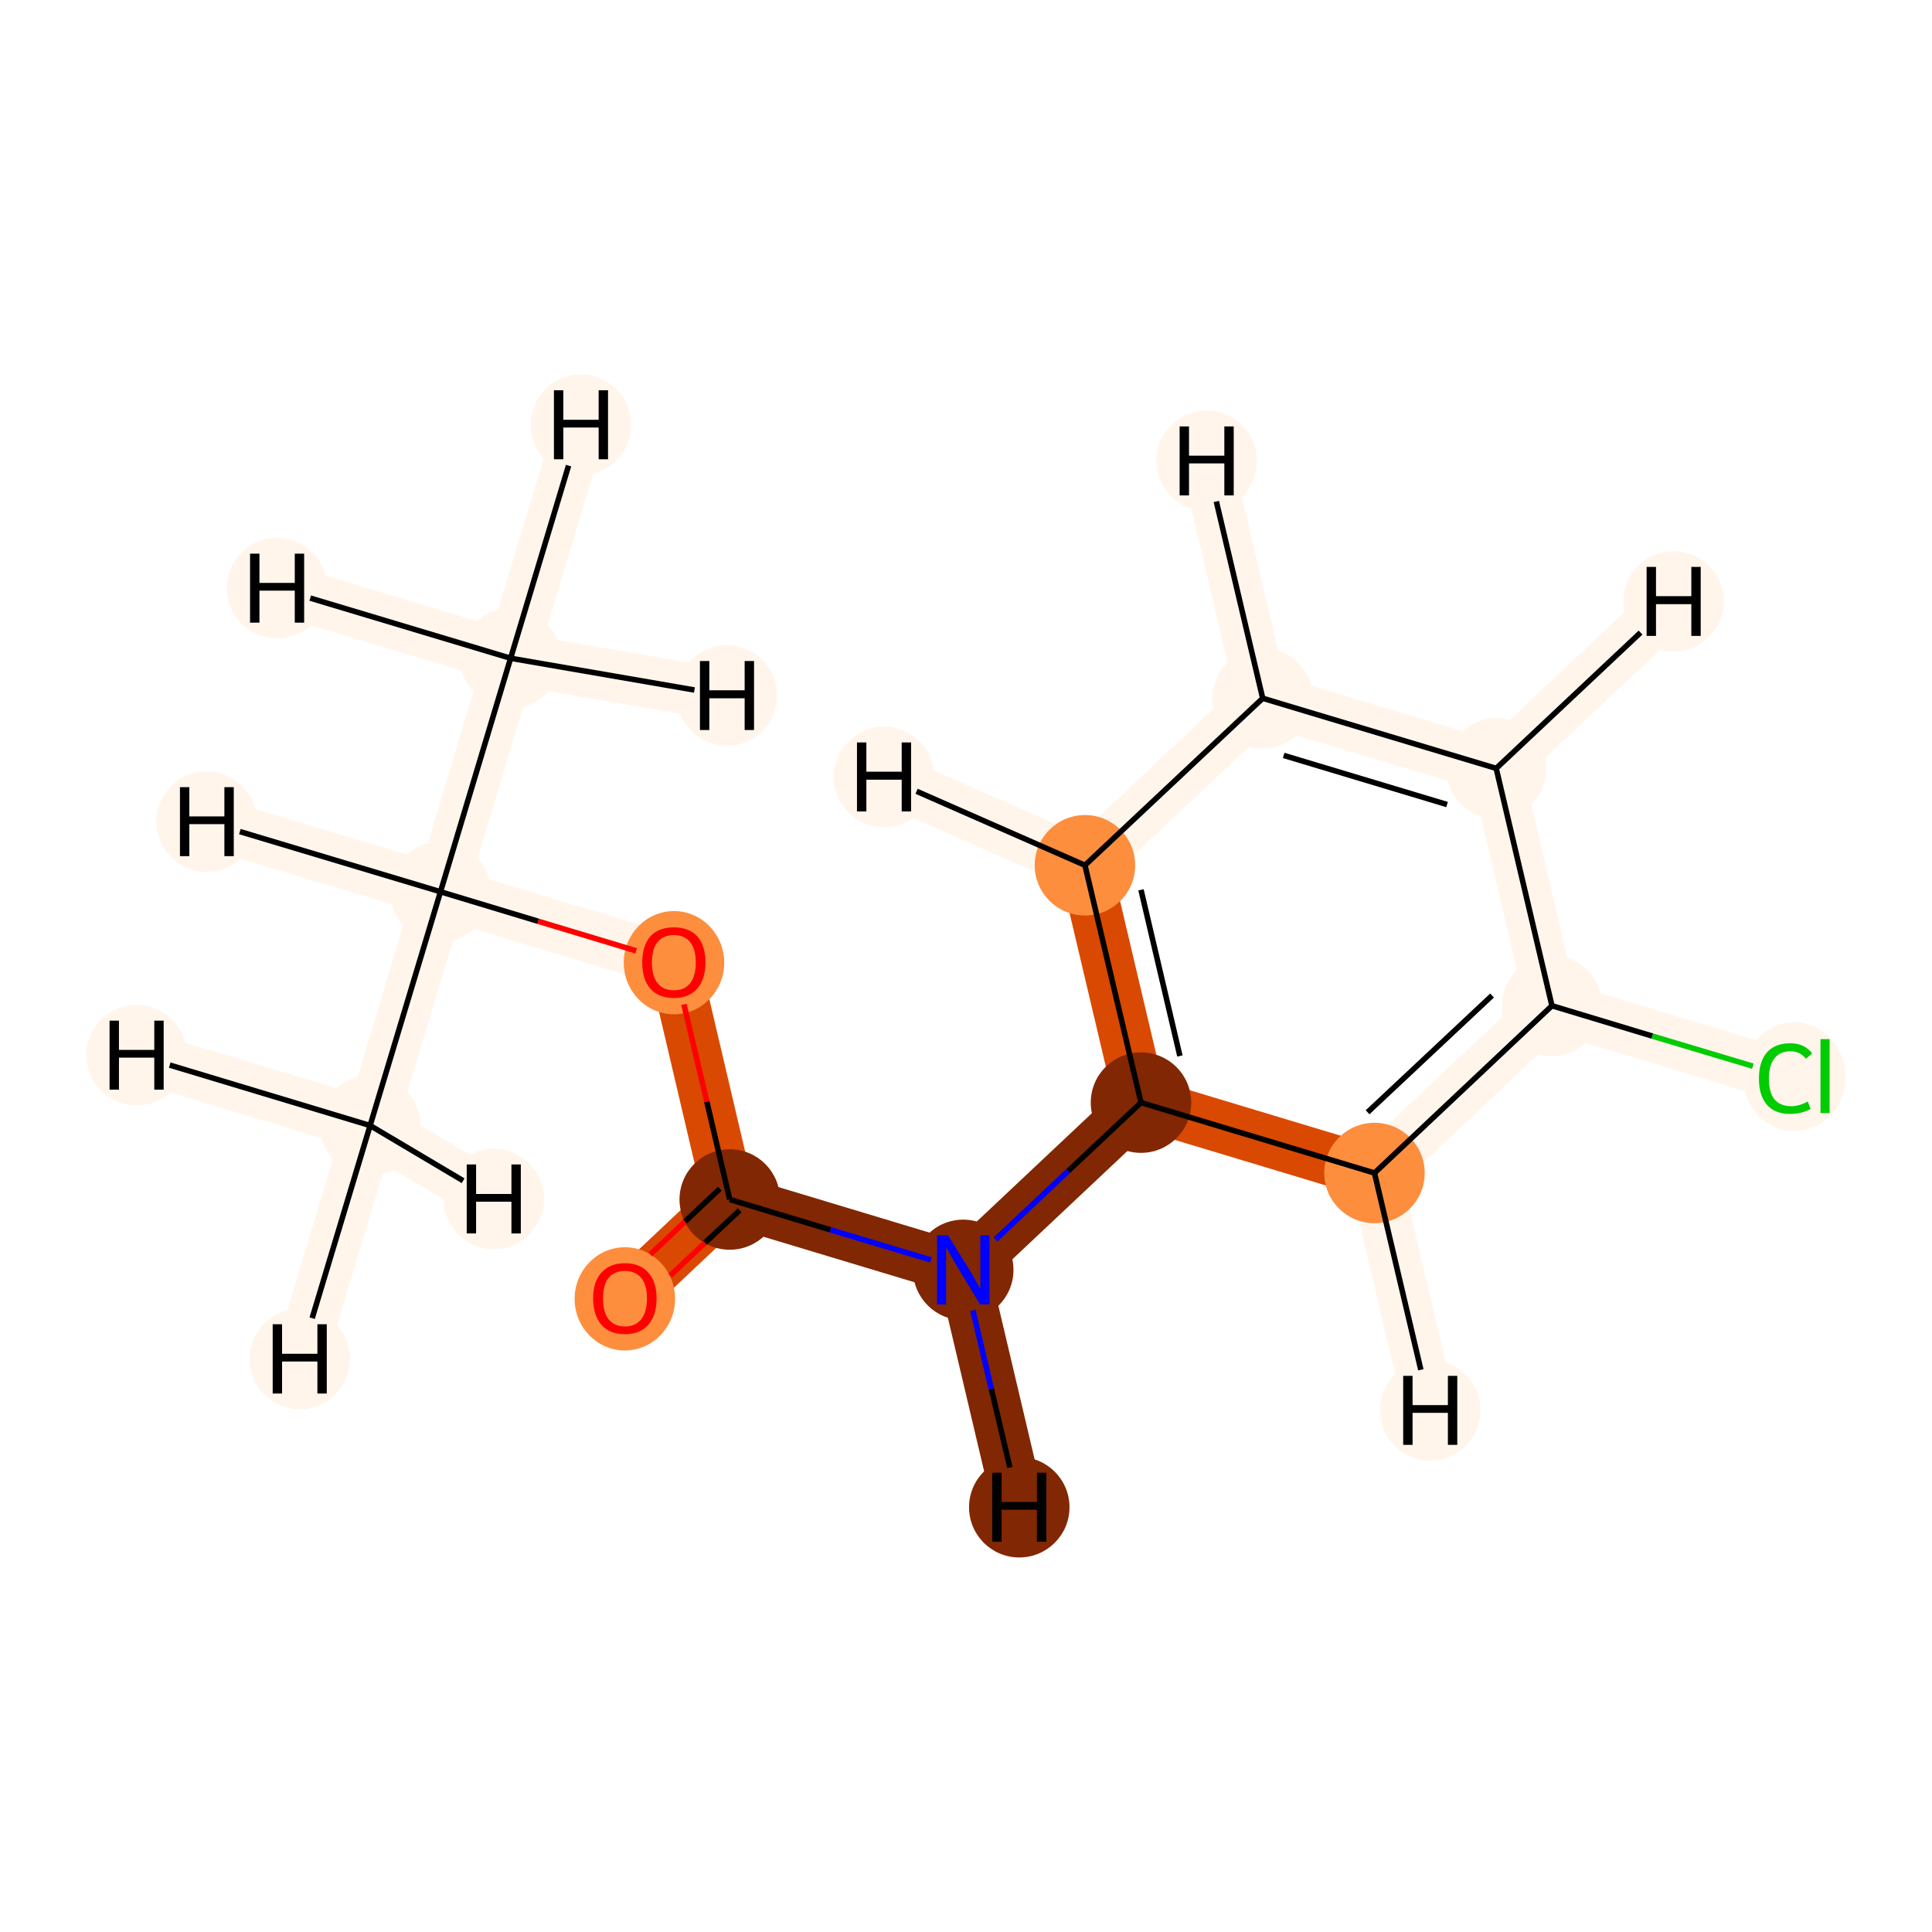 <?xml version='1.0' encoding='iso-8859-1'?>
<svg version='1.1' baseProfile='full'
              xmlns='http://www.w3.org/2000/svg'
                      xmlns:rdkit='http://www.rdkit.org/xml'
                      xmlns:xlink='http://www.w3.org/1999/xlink'
                  xml:space='preserve'
width='700px' height='700px' viewBox='0 0 700 700'>
<!-- END OF HEADER -->
<rect style='opacity:1.0;fill:#FFFFFF;stroke:none' width='700.0' height='700.0' x='0.0' y='0.0'> </rect>
<path d='M 134.1,407.8 L 159.6,323.1' style='fill:none;fill-rule:evenodd;stroke:#FFF5EB;stroke-width:18.8px;stroke-linecap:butt;stroke-linejoin:miter;stroke-opacity:1' />
<path d='M 134.1,407.8 L 108.6,492.4' style='fill:none;fill-rule:evenodd;stroke:#FFF5EB;stroke-width:18.8px;stroke-linecap:butt;stroke-linejoin:miter;stroke-opacity:1' />
<path d='M 134.1,407.8 L 49.5,382.3' style='fill:none;fill-rule:evenodd;stroke:#FFF5EB;stroke-width:18.8px;stroke-linecap:butt;stroke-linejoin:miter;stroke-opacity:1' />
<path d='M 134.1,407.8 L 178.9,434.4' style='fill:none;fill-rule:evenodd;stroke:#FFF5EB;stroke-width:18.8px;stroke-linecap:butt;stroke-linejoin:miter;stroke-opacity:1' />
<path d='M 159.6,323.1 L 244.2,348.6' style='fill:none;fill-rule:evenodd;stroke:#FFF5EB;stroke-width:18.8px;stroke-linecap:butt;stroke-linejoin:miter;stroke-opacity:1' />
<path d='M 159.6,323.1 L 185.0,238.5' style='fill:none;fill-rule:evenodd;stroke:#FFF5EB;stroke-width:18.8px;stroke-linecap:butt;stroke-linejoin:miter;stroke-opacity:1' />
<path d='M 159.6,323.1 L 74.9,297.7' style='fill:none;fill-rule:evenodd;stroke:#FFF5EB;stroke-width:18.8px;stroke-linecap:butt;stroke-linejoin:miter;stroke-opacity:1' />
<path d='M 244.2,348.6 L 264.4,434.6' style='fill:none;fill-rule:evenodd;stroke:#D94901;stroke-width:18.8px;stroke-linecap:butt;stroke-linejoin:miter;stroke-opacity:1' />
<path d='M 264.4,434.6 L 226.4,470.4' style='fill:none;fill-rule:evenodd;stroke:#D94901;stroke-width:18.8px;stroke-linecap:butt;stroke-linejoin:miter;stroke-opacity:1' />
<path d='M 264.4,434.6 L 349.0,460.1' style='fill:none;fill-rule:evenodd;stroke:#812703;stroke-width:18.8px;stroke-linecap:butt;stroke-linejoin:miter;stroke-opacity:1' />
<path d='M 349.0,460.1 L 413.4,399.5' style='fill:none;fill-rule:evenodd;stroke:#812703;stroke-width:18.8px;stroke-linecap:butt;stroke-linejoin:miter;stroke-opacity:1' />
<path d='M 349.0,460.1 L 369.3,546.1' style='fill:none;fill-rule:evenodd;stroke:#812703;stroke-width:18.8px;stroke-linecap:butt;stroke-linejoin:miter;stroke-opacity:1' />
<path d='M 413.4,399.5 L 393.1,313.5' style='fill:none;fill-rule:evenodd;stroke:#D94901;stroke-width:18.8px;stroke-linecap:butt;stroke-linejoin:miter;stroke-opacity:1' />
<path d='M 413.4,399.5 L 498.0,425.0' style='fill:none;fill-rule:evenodd;stroke:#D94901;stroke-width:18.8px;stroke-linecap:butt;stroke-linejoin:miter;stroke-opacity:1' />
<path d='M 393.1,313.5 L 457.5,253.0' style='fill:none;fill-rule:evenodd;stroke:#FFF5EB;stroke-width:18.8px;stroke-linecap:butt;stroke-linejoin:miter;stroke-opacity:1' />
<path d='M 393.1,313.5 L 320.3,281.5' style='fill:none;fill-rule:evenodd;stroke:#FFF5EB;stroke-width:18.8px;stroke-linecap:butt;stroke-linejoin:miter;stroke-opacity:1' />
<path d='M 457.5,253.0 L 542.1,278.4' style='fill:none;fill-rule:evenodd;stroke:#FFF5EB;stroke-width:18.8px;stroke-linecap:butt;stroke-linejoin:miter;stroke-opacity:1' />
<path d='M 457.5,253.0 L 437.2,167.0' style='fill:none;fill-rule:evenodd;stroke:#FFF5EB;stroke-width:18.8px;stroke-linecap:butt;stroke-linejoin:miter;stroke-opacity:1' />
<path d='M 542.1,278.4 L 562.3,364.4' style='fill:none;fill-rule:evenodd;stroke:#FFF5EB;stroke-width:18.8px;stroke-linecap:butt;stroke-linejoin:miter;stroke-opacity:1' />
<path d='M 542.1,278.4 L 606.4,217.9' style='fill:none;fill-rule:evenodd;stroke:#FFF5EB;stroke-width:18.8px;stroke-linecap:butt;stroke-linejoin:miter;stroke-opacity:1' />
<path d='M 562.3,364.4 L 498.0,425.0' style='fill:none;fill-rule:evenodd;stroke:#FFF5EB;stroke-width:18.8px;stroke-linecap:butt;stroke-linejoin:miter;stroke-opacity:1' />
<path d='M 562.3,364.4 L 646.9,389.9' style='fill:none;fill-rule:evenodd;stroke:#FFF5EB;stroke-width:18.8px;stroke-linecap:butt;stroke-linejoin:miter;stroke-opacity:1' />
<path d='M 498.0,425.0 L 518.2,511.0' style='fill:none;fill-rule:evenodd;stroke:#FFF5EB;stroke-width:18.8px;stroke-linecap:butt;stroke-linejoin:miter;stroke-opacity:1' />
<path d='M 185.0,238.5 L 210.5,153.9' style='fill:none;fill-rule:evenodd;stroke:#FFF5EB;stroke-width:18.8px;stroke-linecap:butt;stroke-linejoin:miter;stroke-opacity:1' />
<path d='M 185.0,238.5 L 100.4,213.1' style='fill:none;fill-rule:evenodd;stroke:#FFF5EB;stroke-width:18.8px;stroke-linecap:butt;stroke-linejoin:miter;stroke-opacity:1' />
<path d='M 185.0,238.5 L 263.4,252.0' style='fill:none;fill-rule:evenodd;stroke:#FFF5EB;stroke-width:18.8px;stroke-linecap:butt;stroke-linejoin:miter;stroke-opacity:1' />
<ellipse cx='134.1' cy='407.8' rx='17.7' ry='17.7'  style='fill:#FFF5EB;fill-rule:evenodd;stroke:#FFF5EB;stroke-width:1.0px;stroke-linecap:butt;stroke-linejoin:miter;stroke-opacity:1' />
<ellipse cx='159.6' cy='323.1' rx='17.7' ry='17.7'  style='fill:#FFF5EB;fill-rule:evenodd;stroke:#FFF5EB;stroke-width:1.0px;stroke-linecap:butt;stroke-linejoin:miter;stroke-opacity:1' />
<ellipse cx='244.2' cy='348.8' rx='17.7' ry='18.2'  style='fill:#FD8E3E;fill-rule:evenodd;stroke:#FD8E3E;stroke-width:1.0px;stroke-linecap:butt;stroke-linejoin:miter;stroke-opacity:1' />
<ellipse cx='264.4' cy='434.6' rx='17.7' ry='17.7'  style='fill:#812703;fill-rule:evenodd;stroke:#812703;stroke-width:1.0px;stroke-linecap:butt;stroke-linejoin:miter;stroke-opacity:1' />
<ellipse cx='226.4' cy='470.6' rx='17.7' ry='18.2'  style='fill:#FD8E3E;fill-rule:evenodd;stroke:#FD8E3E;stroke-width:1.0px;stroke-linecap:butt;stroke-linejoin:miter;stroke-opacity:1' />
<ellipse cx='349.0' cy='460.1' rx='17.7' ry='17.7'  style='fill:#812703;fill-rule:evenodd;stroke:#812703;stroke-width:1.0px;stroke-linecap:butt;stroke-linejoin:miter;stroke-opacity:1' />
<ellipse cx='413.4' cy='399.5' rx='17.7' ry='17.7'  style='fill:#812703;fill-rule:evenodd;stroke:#812703;stroke-width:1.0px;stroke-linecap:butt;stroke-linejoin:miter;stroke-opacity:1' />
<ellipse cx='393.1' cy='313.5' rx='17.7' ry='17.7'  style='fill:#FD8E3E;fill-rule:evenodd;stroke:#FD8E3E;stroke-width:1.0px;stroke-linecap:butt;stroke-linejoin:miter;stroke-opacity:1' />
<ellipse cx='457.5' cy='253.0' rx='17.7' ry='17.7'  style='fill:#FFF5EB;fill-rule:evenodd;stroke:#FFF5EB;stroke-width:1.0px;stroke-linecap:butt;stroke-linejoin:miter;stroke-opacity:1' />
<ellipse cx='542.1' cy='278.4' rx='17.7' ry='17.7'  style='fill:#FFF5EB;fill-rule:evenodd;stroke:#FFF5EB;stroke-width:1.0px;stroke-linecap:butt;stroke-linejoin:miter;stroke-opacity:1' />
<ellipse cx='562.3' cy='364.4' rx='17.7' ry='17.7'  style='fill:#FFF5EB;fill-rule:evenodd;stroke:#FFF5EB;stroke-width:1.0px;stroke-linecap:butt;stroke-linejoin:miter;stroke-opacity:1' />
<ellipse cx='498.0' cy='425.0' rx='17.7' ry='17.7'  style='fill:#FD8E3E;fill-rule:evenodd;stroke:#FD8E3E;stroke-width:1.0px;stroke-linecap:butt;stroke-linejoin:miter;stroke-opacity:1' />
<ellipse cx='650.1' cy='390.1' rx='18.1' ry='19.2'  style='fill:#FFF5EB;fill-rule:evenodd;stroke:#FFF5EB;stroke-width:1.0px;stroke-linecap:butt;stroke-linejoin:miter;stroke-opacity:1' />
<ellipse cx='185.0' cy='238.5' rx='17.7' ry='17.7'  style='fill:#FFF5EB;fill-rule:evenodd;stroke:#FFF5EB;stroke-width:1.0px;stroke-linecap:butt;stroke-linejoin:miter;stroke-opacity:1' />
<ellipse cx='108.6' cy='492.4' rx='17.7' ry='17.7'  style='fill:#FFF5EB;fill-rule:evenodd;stroke:#FFF5EB;stroke-width:1.0px;stroke-linecap:butt;stroke-linejoin:miter;stroke-opacity:1' />
<ellipse cx='49.5' cy='382.3' rx='17.7' ry='17.7'  style='fill:#FFF5EB;fill-rule:evenodd;stroke:#FFF5EB;stroke-width:1.0px;stroke-linecap:butt;stroke-linejoin:miter;stroke-opacity:1' />
<ellipse cx='178.9' cy='434.4' rx='17.7' ry='17.7'  style='fill:#FFF5EB;fill-rule:evenodd;stroke:#FFF5EB;stroke-width:1.0px;stroke-linecap:butt;stroke-linejoin:miter;stroke-opacity:1' />
<ellipse cx='74.9' cy='297.7' rx='17.7' ry='17.7'  style='fill:#FFF5EB;fill-rule:evenodd;stroke:#FFF5EB;stroke-width:1.0px;stroke-linecap:butt;stroke-linejoin:miter;stroke-opacity:1' />
<ellipse cx='369.3' cy='546.1' rx='17.7' ry='17.7'  style='fill:#812703;fill-rule:evenodd;stroke:#812703;stroke-width:1.0px;stroke-linecap:butt;stroke-linejoin:miter;stroke-opacity:1' />
<ellipse cx='320.3' cy='281.5' rx='17.7' ry='17.7'  style='fill:#FFF5EB;fill-rule:evenodd;stroke:#FFF5EB;stroke-width:1.0px;stroke-linecap:butt;stroke-linejoin:miter;stroke-opacity:1' />
<ellipse cx='437.2' cy='167.0' rx='17.7' ry='17.7'  style='fill:#FFF5EB;fill-rule:evenodd;stroke:#FFF5EB;stroke-width:1.0px;stroke-linecap:butt;stroke-linejoin:miter;stroke-opacity:1' />
<ellipse cx='606.4' cy='217.9' rx='17.7' ry='17.7'  style='fill:#FFF5EB;fill-rule:evenodd;stroke:#FFF5EB;stroke-width:1.0px;stroke-linecap:butt;stroke-linejoin:miter;stroke-opacity:1' />
<ellipse cx='518.2' cy='511.0' rx='17.7' ry='17.7'  style='fill:#FFF5EB;fill-rule:evenodd;stroke:#FFF5EB;stroke-width:1.0px;stroke-linecap:butt;stroke-linejoin:miter;stroke-opacity:1' />
<ellipse cx='210.5' cy='153.9' rx='17.7' ry='17.7'  style='fill:#FFF5EB;fill-rule:evenodd;stroke:#FFF5EB;stroke-width:1.0px;stroke-linecap:butt;stroke-linejoin:miter;stroke-opacity:1' />
<ellipse cx='100.4' cy='213.1' rx='17.7' ry='17.7'  style='fill:#FFF5EB;fill-rule:evenodd;stroke:#FFF5EB;stroke-width:1.0px;stroke-linecap:butt;stroke-linejoin:miter;stroke-opacity:1' />
<ellipse cx='263.4' cy='252.0' rx='17.7' ry='17.7'  style='fill:#FFF5EB;fill-rule:evenodd;stroke:#FFF5EB;stroke-width:1.0px;stroke-linecap:butt;stroke-linejoin:miter;stroke-opacity:1' />
<path class='bond-0 atom-0 atom-1' d='M 134.1,407.8 L 159.6,323.1' style='fill:none;fill-rule:evenodd;stroke:#000000;stroke-width:2.0px;stroke-linecap:butt;stroke-linejoin:miter;stroke-opacity:1' />
<path class='bond-14 atom-0 atom-14' d='M 134.1,407.8 L 113.1,477.6' style='fill:none;fill-rule:evenodd;stroke:#000000;stroke-width:2.0px;stroke-linecap:butt;stroke-linejoin:miter;stroke-opacity:1' />
<path class='bond-15 atom-0 atom-15' d='M 134.1,407.8 L 61.5,385.9' style='fill:none;fill-rule:evenodd;stroke:#000000;stroke-width:2.0px;stroke-linecap:butt;stroke-linejoin:miter;stroke-opacity:1' />
<path class='bond-16 atom-0 atom-16' d='M 134.1,407.8 L 167.8,427.8' style='fill:none;fill-rule:evenodd;stroke:#000000;stroke-width:2.0px;stroke-linecap:butt;stroke-linejoin:miter;stroke-opacity:1' />
<path class='bond-1 atom-1 atom-2' d='M 159.6,323.1 L 195.0,333.8' style='fill:none;fill-rule:evenodd;stroke:#000000;stroke-width:2.0px;stroke-linecap:butt;stroke-linejoin:miter;stroke-opacity:1' />
<path class='bond-1 atom-1 atom-2' d='M 195.0,333.8 L 230.5,344.5' style='fill:none;fill-rule:evenodd;stroke:#FF0000;stroke-width:2.0px;stroke-linecap:butt;stroke-linejoin:miter;stroke-opacity:1' />
<path class='bond-12 atom-1 atom-13' d='M 159.6,323.1 L 185.0,238.5' style='fill:none;fill-rule:evenodd;stroke:#000000;stroke-width:2.0px;stroke-linecap:butt;stroke-linejoin:miter;stroke-opacity:1' />
<path class='bond-17 atom-1 atom-17' d='M 159.6,323.1 L 86.9,301.3' style='fill:none;fill-rule:evenodd;stroke:#000000;stroke-width:2.0px;stroke-linecap:butt;stroke-linejoin:miter;stroke-opacity:1' />
<path class='bond-2 atom-2 atom-3' d='M 247.8,363.9 L 256.1,399.2' style='fill:none;fill-rule:evenodd;stroke:#FF0000;stroke-width:2.0px;stroke-linecap:butt;stroke-linejoin:miter;stroke-opacity:1' />
<path class='bond-2 atom-2 atom-3' d='M 256.1,399.2 L 264.4,434.6' style='fill:none;fill-rule:evenodd;stroke:#000000;stroke-width:2.0px;stroke-linecap:butt;stroke-linejoin:miter;stroke-opacity:1' />
<path class='bond-3 atom-3 atom-4' d='M 260.8,430.7 L 248.2,442.6' style='fill:none;fill-rule:evenodd;stroke:#000000;stroke-width:2.0px;stroke-linecap:butt;stroke-linejoin:miter;stroke-opacity:1' />
<path class='bond-3 atom-3 atom-4' d='M 248.2,442.6 L 235.6,454.5' style='fill:none;fill-rule:evenodd;stroke:#FF0000;stroke-width:2.0px;stroke-linecap:butt;stroke-linejoin:miter;stroke-opacity:1' />
<path class='bond-3 atom-3 atom-4' d='M 268.0,438.5 L 255.4,450.3' style='fill:none;fill-rule:evenodd;stroke:#000000;stroke-width:2.0px;stroke-linecap:butt;stroke-linejoin:miter;stroke-opacity:1' />
<path class='bond-3 atom-3 atom-4' d='M 255.4,450.3 L 242.8,462.2' style='fill:none;fill-rule:evenodd;stroke:#FF0000;stroke-width:2.0px;stroke-linecap:butt;stroke-linejoin:miter;stroke-opacity:1' />
<path class='bond-4 atom-3 atom-5' d='M 264.4,434.6 L 300.9,445.6' style='fill:none;fill-rule:evenodd;stroke:#000000;stroke-width:2.0px;stroke-linecap:butt;stroke-linejoin:miter;stroke-opacity:1' />
<path class='bond-4 atom-3 atom-5' d='M 300.9,445.6 L 337.3,456.5' style='fill:none;fill-rule:evenodd;stroke:#0000FF;stroke-width:2.0px;stroke-linecap:butt;stroke-linejoin:miter;stroke-opacity:1' />
<path class='bond-5 atom-5 atom-6' d='M 360.7,449.1 L 387.0,424.3' style='fill:none;fill-rule:evenodd;stroke:#0000FF;stroke-width:2.0px;stroke-linecap:butt;stroke-linejoin:miter;stroke-opacity:1' />
<path class='bond-5 atom-5 atom-6' d='M 387.0,424.3 L 413.4,399.5' style='fill:none;fill-rule:evenodd;stroke:#000000;stroke-width:2.0px;stroke-linecap:butt;stroke-linejoin:miter;stroke-opacity:1' />
<path class='bond-18 atom-5 atom-18' d='M 352.5,474.8 L 359.2,503.3' style='fill:none;fill-rule:evenodd;stroke:#0000FF;stroke-width:2.0px;stroke-linecap:butt;stroke-linejoin:miter;stroke-opacity:1' />
<path class='bond-18 atom-5 atom-18' d='M 359.2,503.3 L 365.9,531.7' style='fill:none;fill-rule:evenodd;stroke:#000000;stroke-width:2.0px;stroke-linecap:butt;stroke-linejoin:miter;stroke-opacity:1' />
<path class='bond-6 atom-6 atom-7' d='M 413.4,399.5 L 393.1,313.5' style='fill:none;fill-rule:evenodd;stroke:#000000;stroke-width:2.0px;stroke-linecap:butt;stroke-linejoin:miter;stroke-opacity:1' />
<path class='bond-6 atom-6 atom-7' d='M 427.5,382.6 L 413.4,322.4' style='fill:none;fill-rule:evenodd;stroke:#000000;stroke-width:2.0px;stroke-linecap:butt;stroke-linejoin:miter;stroke-opacity:1' />
<path class='bond-13 atom-11 atom-6' d='M 498.0,425.0 L 413.4,399.5' style='fill:none;fill-rule:evenodd;stroke:#000000;stroke-width:2.0px;stroke-linecap:butt;stroke-linejoin:miter;stroke-opacity:1' />
<path class='bond-7 atom-7 atom-8' d='M 393.1,313.5 L 457.5,253.0' style='fill:none;fill-rule:evenodd;stroke:#000000;stroke-width:2.0px;stroke-linecap:butt;stroke-linejoin:miter;stroke-opacity:1' />
<path class='bond-19 atom-7 atom-19' d='M 393.1,313.5 L 332.1,286.7' style='fill:none;fill-rule:evenodd;stroke:#000000;stroke-width:2.0px;stroke-linecap:butt;stroke-linejoin:miter;stroke-opacity:1' />
<path class='bond-8 atom-8 atom-9' d='M 457.5,253.0 L 542.1,278.4' style='fill:none;fill-rule:evenodd;stroke:#000000;stroke-width:2.0px;stroke-linecap:butt;stroke-linejoin:miter;stroke-opacity:1' />
<path class='bond-8 atom-8 atom-9' d='M 465.1,273.7 L 524.3,291.5' style='fill:none;fill-rule:evenodd;stroke:#000000;stroke-width:2.0px;stroke-linecap:butt;stroke-linejoin:miter;stroke-opacity:1' />
<path class='bond-20 atom-8 atom-20' d='M 457.5,253.0 L 440.7,181.7' style='fill:none;fill-rule:evenodd;stroke:#000000;stroke-width:2.0px;stroke-linecap:butt;stroke-linejoin:miter;stroke-opacity:1' />
<path class='bond-9 atom-9 atom-10' d='M 542.1,278.4 L 562.3,364.4' style='fill:none;fill-rule:evenodd;stroke:#000000;stroke-width:2.0px;stroke-linecap:butt;stroke-linejoin:miter;stroke-opacity:1' />
<path class='bond-21 atom-9 atom-21' d='M 542.1,278.4 L 594.4,229.2' style='fill:none;fill-rule:evenodd;stroke:#000000;stroke-width:2.0px;stroke-linecap:butt;stroke-linejoin:miter;stroke-opacity:1' />
<path class='bond-10 atom-10 atom-11' d='M 562.3,364.4 L 498.0,425.0' style='fill:none;fill-rule:evenodd;stroke:#000000;stroke-width:2.0px;stroke-linecap:butt;stroke-linejoin:miter;stroke-opacity:1' />
<path class='bond-10 atom-10 atom-11' d='M 540.6,360.7 L 495.5,403.0' style='fill:none;fill-rule:evenodd;stroke:#000000;stroke-width:2.0px;stroke-linecap:butt;stroke-linejoin:miter;stroke-opacity:1' />
<path class='bond-11 atom-10 atom-12' d='M 562.3,364.4 L 598.7,375.4' style='fill:none;fill-rule:evenodd;stroke:#000000;stroke-width:2.0px;stroke-linecap:butt;stroke-linejoin:miter;stroke-opacity:1' />
<path class='bond-11 atom-10 atom-12' d='M 598.7,375.4 L 635.1,386.3' style='fill:none;fill-rule:evenodd;stroke:#00CC00;stroke-width:2.0px;stroke-linecap:butt;stroke-linejoin:miter;stroke-opacity:1' />
<path class='bond-22 atom-11 atom-22' d='M 498.0,425.0 L 514.8,496.3' style='fill:none;fill-rule:evenodd;stroke:#000000;stroke-width:2.0px;stroke-linecap:butt;stroke-linejoin:miter;stroke-opacity:1' />
<path class='bond-23 atom-13 atom-23' d='M 185.0,238.5 L 206.0,168.7' style='fill:none;fill-rule:evenodd;stroke:#000000;stroke-width:2.0px;stroke-linecap:butt;stroke-linejoin:miter;stroke-opacity:1' />
<path class='bond-24 atom-13 atom-24' d='M 185.0,238.5 L 112.4,216.7' style='fill:none;fill-rule:evenodd;stroke:#000000;stroke-width:2.0px;stroke-linecap:butt;stroke-linejoin:miter;stroke-opacity:1' />
<path class='bond-25 atom-13 atom-25' d='M 185.0,238.5 L 251.6,250.0' style='fill:none;fill-rule:evenodd;stroke:#000000;stroke-width:2.0px;stroke-linecap:butt;stroke-linejoin:miter;stroke-opacity:1' />
<path  class='atom-2' d='M 232.7 348.7
Q 232.7 342.7, 235.6 339.3
Q 238.6 336.0, 244.2 336.0
Q 249.7 336.0, 252.7 339.3
Q 255.6 342.7, 255.6 348.7
Q 255.6 354.8, 252.6 358.2
Q 249.6 361.6, 244.2 361.6
Q 238.6 361.6, 235.6 358.2
Q 232.7 354.8, 232.7 348.7
M 244.2 358.8
Q 248.0 358.8, 250.0 356.3
Q 252.1 353.7, 252.1 348.7
Q 252.1 343.8, 250.0 341.3
Q 248.0 338.8, 244.2 338.8
Q 240.3 338.8, 238.3 341.3
Q 236.2 343.7, 236.2 348.7
Q 236.2 353.7, 238.3 356.3
Q 240.3 358.8, 244.2 358.8
' fill='#FF0000'/>
<path  class='atom-4' d='M 214.9 470.4
Q 214.9 464.4, 217.9 461.1
Q 220.9 457.7, 226.4 457.7
Q 232.0 457.7, 234.9 461.1
Q 237.9 464.4, 237.9 470.4
Q 237.9 476.5, 234.9 480.0
Q 231.9 483.4, 226.4 483.4
Q 220.9 483.4, 217.9 480.0
Q 214.9 476.5, 214.9 470.4
M 226.4 480.6
Q 230.2 480.6, 232.3 478.0
Q 234.4 475.4, 234.4 470.4
Q 234.4 465.5, 232.3 463.0
Q 230.2 460.5, 226.4 460.5
Q 222.6 460.5, 220.5 463.0
Q 218.5 465.5, 218.5 470.4
Q 218.5 475.5, 220.5 478.0
Q 222.6 480.6, 226.4 480.6
' fill='#FF0000'/>
<path  class='atom-5' d='M 343.5 447.6
L 351.7 460.8
Q 352.5 462.1, 353.8 464.5
Q 355.1 466.9, 355.2 467.0
L 355.2 447.6
L 358.5 447.6
L 358.5 472.6
L 355.1 472.6
L 346.3 458.1
Q 345.3 456.4, 344.2 454.4
Q 343.1 452.5, 342.8 451.9
L 342.8 472.6
L 339.5 472.6
L 339.5 447.6
L 343.5 447.6
' fill='#0000FF'/>
<path  class='atom-12' d='M 637.3 390.8
Q 637.3 384.6, 640.2 381.3
Q 643.1 378.0, 648.7 378.0
Q 653.8 378.0, 656.6 381.7
L 654.3 383.6
Q 652.2 380.9, 648.7 380.9
Q 644.9 380.9, 642.9 383.5
Q 640.9 386.0, 640.9 390.8
Q 640.9 395.7, 642.9 398.3
Q 645.0 400.8, 649.1 400.8
Q 651.8 400.8, 655.0 399.1
L 656.0 401.8
Q 654.7 402.6, 652.7 403.1
Q 650.8 403.6, 648.6 403.6
Q 643.1 403.6, 640.2 400.3
Q 637.3 397.0, 637.3 390.8
' fill='#00CC00'/>
<path  class='atom-12' d='M 659.6 376.5
L 662.9 376.5
L 662.9 403.3
L 659.6 403.3
L 659.6 376.5
' fill='#00CC00'/>
<path  class='atom-14' d='M 98.8 479.8
L 102.2 479.8
L 102.2 490.5
L 115.0 490.5
L 115.0 479.8
L 118.4 479.8
L 118.4 504.9
L 115.0 504.9
L 115.0 493.3
L 102.2 493.3
L 102.2 504.9
L 98.8 504.9
L 98.8 479.8
' fill='#000000'/>
<path  class='atom-15' d='M 39.7 369.8
L 43.1 369.8
L 43.1 380.4
L 55.9 380.4
L 55.9 369.8
L 59.3 369.8
L 59.3 394.8
L 55.9 394.8
L 55.9 383.2
L 43.1 383.2
L 43.1 394.8
L 39.7 394.8
L 39.7 369.8
' fill='#000000'/>
<path  class='atom-16' d='M 169.1 421.9
L 172.5 421.9
L 172.5 432.6
L 185.3 432.6
L 185.3 421.9
L 188.7 421.9
L 188.7 446.9
L 185.3 446.9
L 185.3 435.4
L 172.5 435.4
L 172.5 446.9
L 169.1 446.9
L 169.1 421.9
' fill='#000000'/>
<path  class='atom-17' d='M 65.2 285.2
L 68.6 285.2
L 68.6 295.8
L 81.3 295.8
L 81.3 285.2
L 84.7 285.2
L 84.7 310.2
L 81.3 310.2
L 81.3 298.6
L 68.6 298.6
L 68.6 310.2
L 65.2 310.2
L 65.2 285.2
' fill='#000000'/>
<path  class='atom-18' d='M 359.5 533.6
L 362.9 533.6
L 362.9 544.2
L 375.7 544.2
L 375.7 533.6
L 379.1 533.6
L 379.1 558.6
L 375.7 558.6
L 375.7 547.0
L 362.9 547.0
L 362.9 558.6
L 359.5 558.6
L 359.5 533.6
' fill='#000000'/>
<path  class='atom-19' d='M 310.5 269.0
L 313.9 269.0
L 313.9 279.6
L 326.7 279.6
L 326.7 269.0
L 330.1 269.0
L 330.1 294.0
L 326.7 294.0
L 326.7 282.5
L 313.9 282.5
L 313.9 294.0
L 310.5 294.0
L 310.5 269.0
' fill='#000000'/>
<path  class='atom-20' d='M 427.4 154.5
L 430.8 154.5
L 430.8 165.1
L 443.6 165.1
L 443.6 154.5
L 447.0 154.5
L 447.0 179.5
L 443.6 179.5
L 443.6 167.9
L 430.8 167.9
L 430.8 179.5
L 427.4 179.5
L 427.4 154.5
' fill='#000000'/>
<path  class='atom-21' d='M 596.6 205.4
L 600.0 205.4
L 600.0 216.0
L 612.8 216.0
L 612.8 205.4
L 616.2 205.4
L 616.2 230.4
L 612.8 230.4
L 612.8 218.9
L 600.0 218.9
L 600.0 230.4
L 596.6 230.4
L 596.6 205.4
' fill='#000000'/>
<path  class='atom-22' d='M 508.4 498.5
L 511.8 498.5
L 511.8 509.1
L 524.6 509.1
L 524.6 498.5
L 528.0 498.5
L 528.0 523.5
L 524.6 523.5
L 524.6 511.9
L 511.8 511.9
L 511.8 523.5
L 508.4 523.5
L 508.4 498.5
' fill='#000000'/>
<path  class='atom-23' d='M 200.7 141.4
L 204.1 141.4
L 204.1 152.1
L 216.9 152.1
L 216.9 141.4
L 220.3 141.4
L 220.3 166.4
L 216.9 166.4
L 216.9 154.9
L 204.1 154.9
L 204.1 166.4
L 200.7 166.4
L 200.7 141.4
' fill='#000000'/>
<path  class='atom-24' d='M 90.6 200.6
L 94.0 200.6
L 94.0 211.2
L 106.8 211.2
L 106.8 200.6
L 110.2 200.6
L 110.2 225.6
L 106.8 225.6
L 106.8 214.0
L 94.0 214.0
L 94.0 225.6
L 90.6 225.6
L 90.6 200.6
' fill='#000000'/>
<path  class='atom-25' d='M 253.6 239.5
L 257.0 239.5
L 257.0 250.1
L 269.8 250.1
L 269.8 239.5
L 273.2 239.5
L 273.2 264.5
L 269.8 264.5
L 269.8 253.0
L 257.0 253.0
L 257.0 264.5
L 253.6 264.5
L 253.6 239.5
' fill='#000000'/>
</svg>
